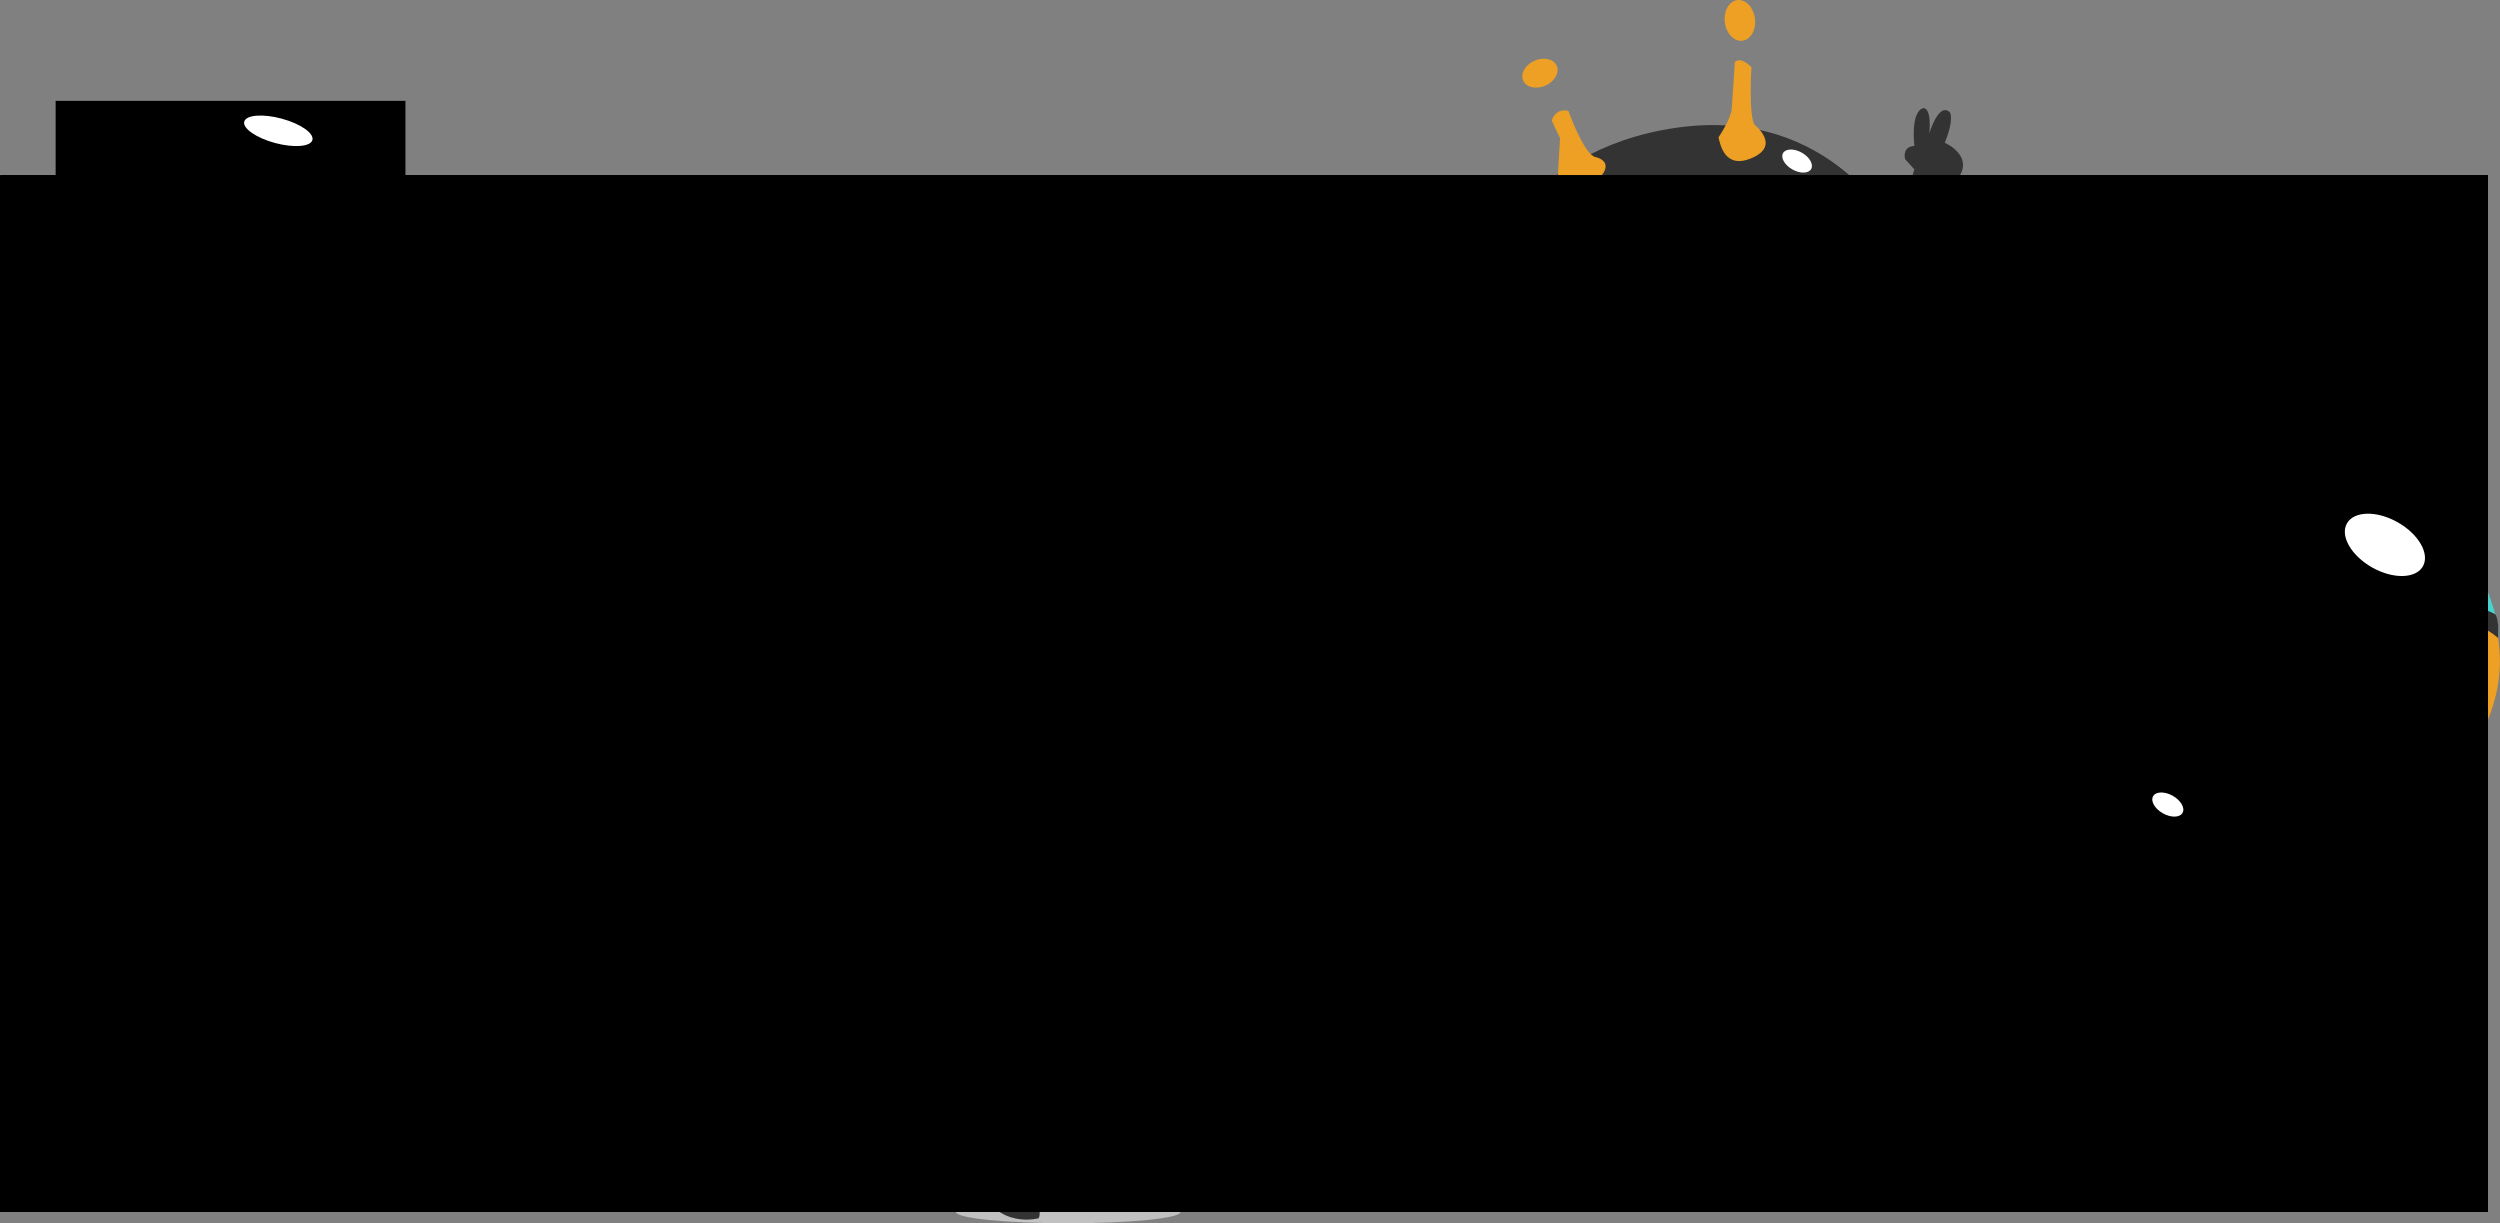 <svg viewBox="0 0 781.9 382.6" xmlns="http://www.w3.org/2000/svg"><rect x="0" y="0" width="781.9" height="382.6" fill="#808080" stroke="none"/><defs><clipPath id="a"><path d="M0 841.89h595.28V0H0z" style="fill:none;clip-rule:nonzero"/></clipPath><clipPath id="c" style="clip-path:url(#a)"><path style="clip-rule:nonzero" d="M152.582 52.328h176.379v109.401H152.582z"/></clipPath><clipPath id="d" style="clip-path:url(#a)"><path style="clip-rule:nonzero" d="M173.989 127.477H276.15v24.73H173.989z"/></clipPath><clipPath id="e" style="clip-path:url(#a)"><path style="clip-rule:nonzero" d="M178.793 81.702h99.216v66.191h-99.216z"/></clipPath><clipPath id="f" style="clip-path:url(#b)"><path style="clip-rule:nonzero" d="M175.981 35.141h324.043V813.06H175.981z"/></clipPath><clipPath id="b"><path d="M0 841.89h595.28V0H0z" style="fill:none;clip-rule:nonzero"/></clipPath><clipPath id="g"><path d="M0 841.89h595.28V0H0z" style="fill:none;clip-rule:nonzero"/></clipPath><clipPath id="h"><path d="M0 841.89h595.28V0H0z" style="fill:none;clip-rule:nonzero"/></clipPath><clipPath id="i"><path d="M0 841.89h595.28V0H0z" style="fill:none;clip-rule:nonzero"/></clipPath><clipPath id="j"><path d="M0 841.89h595.28V0H0z" style="fill:none;clip-rule:nonzero"/></clipPath></defs><g transform="translate(-34.927 -121.04)"><g style="clip-path:url(#a)" transform="matrix(0 1 1 0 0 0)"><path d="M0 0s-1.781-8.325 2.167-14.905c0 0-.452 9.909 17.529 7.88 0 0-3.93 9.81 8.349 28.087 0 0 38.015 21.785 38.746-9.796 0 0 2.194-4.814 13.451-3.502 0 0 13.306 29.09-16.962 51.021 0 0-3.069 22.078 3.073 41.962 0 0-6.142-3.655-16.23 0 0 0-3.948-2.633-2.047-16.229 0 0-28.071.585-41.523-17.399 0 0-9.942 7.31-17.253 11.111 0 0-4.694-1.109-7.026-5.452S0 0 0 0" style="fill:#48d3cf;fill-opacity:1" transform="translate(290.278 86.83)"/></g><g style="clip-path:url(#a)" transform="matrix(0 1 1 0 0 0)"><path d="M0 0s22.784 31.997 58.325 8.755" style="fill:#48d3cf;fill-opacity:1" transform="translate(193.046 152.509)"/></g><g style="clip-path:url(#c)" transform="matrix(0 1 1 0 0 0)"><path d="M0 0c15.142 3.299 66.672 11.404 73.041 6.579 6.352-4.824 13.668-14.772 14.387-22.071 0 0 3.509 5.263 6.439 7.456 0 0 3.509 2.193 9.071-.597 0 0 2.193 9.212 9.352 10.247 7.158 1.018 12.72 1.018 17.106-9.071 4.387-10.088-9.21-25.738-21.493-16.369 0 0-7.457-8.457-6-22.792 0 0-8.334-4.403-9.79-17.721 0 0-2.194-17.826-23.107-23.388 0 0-1.755 17.844-45.32 8.037 0 0-29.686-9.493-19.738-21.634 0 0-48.039-1.106-50.004 47.144C-48.021-5.931-15.142-3.299 0 0" style="fill:#eda024;fill-opacity:1" transform="translate(198.723 153.654)"/></g><g style="clip-path:url(#d)" transform="matrix(0 1 1 0 0 0)"><path d="M0 0s28.95 12.948 77.199 11.615c0 0 17.686.106 19.967-13.369 0 0-15.44 6.824-47.302 4.088C26.3.334-7.966 3.948 3.369-13.019c0 0-16.318 2.492-3.369 13.019" style="fill:#d68a1a;fill-opacity:1" transform="translate(178.984 140.495)"/></g><g style="clip-path:url(#e)" transform="matrix(0 1 1 0 0 0)"><path d="M0 0c9.229 5.702 83.34 15.352 90.586 0 0 0 5.492-18.423 1.527-28.512C88.183-38.6 76.778-45.828 73.69-47.811c-3.053-1.983-60.952-10.527-68.848-10.088 0 0-17.334 4.825-7.474 17.335C7.246-28.072 7.246-28.512 7.685-26.528c.439 1.965 2.193 5.473-1.316 9.422-3.509 3.947-7.246 4.158-8.334 5.035C-3.053-11.194-9.194-5.702 0 0" style="fill:#ffe9ca;fill-opacity:1" transform="translate(184.458 139.618)"/></g><g style="clip-path:url(#a)" transform="matrix(0 1 1 0 0 0)"><path d="M0 0s-24.747-5.272-29.681-17.005c0 0-2.302-22.92 37.722-24.638 0 0 29.608-1.17 29.608 30.779 0 0 .512 17.005-37.649 10.864" style="fill:#48d3cf;fill-opacity:1" transform="translate(230.16 76.575)"/></g><g style="clip-path:url(#a)" transform="matrix(0 1 1 0 0 0)"><path d="M0 0s1.313-8.918 13.814-4.387c0 0 9.579 11.99-3.873 15.937 0 0-11.257.438-9.941-11.55" style="fill:#48d3cf;fill-opacity:1" transform="translate(305.312 139.475)"/></g><g style="clip-path:url(#a)" transform="matrix(0 1 1 0 0 0)"><path d="M0 0s4.092-9.064 16.813-12.72c0 0-1.022-6.142 9.066-5.119 3.319.337 4.997 2.526 5.417 5.061.855 5.172-3.529 11.786-9.923 7.076 0 0-3.254 8.582-3.844 13.582 0 0-15.628 4.695-17.529-7.88" style="fill:#333;fill-opacity:1" transform="translate(292.446 71.925)"/></g><g style="clip-path:url(#a)" transform="matrix(0 1 1 0 0 0)"><path d="M0 0s-1.85 1.28-4.555 1.977c0 0-5.19 7.714-8.699 9.469 0 0-5.557-2.486-5.849-4.24 0 0-1.169 3.07 0 4.825 0 0-6.871 1.17-7.018 4.095 0 0 3.508-.731 6.433 0 0 0-4.387 1.462-4.24 4.239 0 0 3.363-.729 5.117-.729 0 0-.585 1.461.731 3.508 0 0 2.486-3.07 4.094-3.657 0 0 2.486 1.317 3.802-1.314 0 0 16.062-12.151 17.399-12.867" style="fill:#333;fill-opacity:1" transform="translate(272.363 159.755)"/></g><g style="clip-path:url(#a)" transform="matrix(0 1 1 0 0 0)"><path d="M0 0s-4.239-10.382-11.696-14.182c0 0-3.803-1.315 0-5.702 3.8-4.387 7.164-9.505 12.281-9.65 5.116-.147-1.17 9.063-2.193 10.088-1.024 1.023 7.004 1.689 15.2 16.272 0 0-2.482-2.968-13.592 3.174" style="fill:#333;fill-opacity:1" transform="translate(357.07 98.096)"/></g><g style="clip-path:url(#a)" transform="matrix(0 1 1 0 0 0)"><path d="M0 0s.585 9.064 8.48 16.668c0 0-4.678 2.338-10.82 2.046 0 0 6.142 11.697 28.95 7.018 0 0-9.65-23.179-10.381-25.732C15.499-2.555 1.461-2.339 0 0" style="fill:#333;fill-opacity:1" transform="translate(340.401 187.577)"/></g><g style="clip-path:url(#a)" transform="matrix(0 1 1 0 0 0)"><path d="M0 0s27.708 5.483 28.95 7.019c0 0-20.761 6.579-28.95-7.019" style="fill:#666;fill-opacity:1" transform="translate(338.062 206.291)"/></g><g style="clip-path:url(#a)" transform="matrix(0 1 1 0 0 0)"><path d="M0 0s2.779-5.054 1.792-6.261c-.986-1.207-3.322 0-3.322 0" style="fill:#333;fill-opacity:1" transform="translate(323.695 62.102)"/></g><g style="clip-path:url(#a)" transform="matrix(0 1 1 0 0 0)"><path d="M0 0c1.936 0 3.508-15.709 3.508-35.091 0-19.38-1.572-35.09-3.508-35.09-1.939 0-3.511 15.71-3.511 35.09C-3.511-15.709-1.939 0 0 0" style="fill:#c1c1c1;fill-opacity:1" transform="translate(393.624 191.378)"/></g><g style="clip-path:url(#a)" transform="matrix(0 1 1 0 0 0)"><path d="M0 0c2.138-.426 4.025.001 4.214.952.189.948-1.393 2.065-3.531 2.489-2.139.425-4.024-.001-4.214-.951C-3.719 1.539-2.138.424 0 0" style="fill:#000;fill-opacity:1" transform="translate(203.426 99.19)"/></g><g style="clip-path:url(#a)" transform="matrix(0 1 1 0 0 0)"><path d="M0 0c2.138-.424 4-.123 4.159.672.157.796-1.449 1.786-3.587 2.212-2.138.423-4 .123-4.158-.673C-3.744 1.416-2.138.426 0 0" style="fill:#000;fill-opacity:1" transform="translate(213.405 125.067)"/></g><g style="clip-path:url(#a)" transform="matrix(0 1 1 0 0 0)"><path d="M0 0s40.135 21.053 14.475 35.418c0 0 29.937-9.539 34.761-19.738C54.062 5.481 21.493-5.703 0 0" style="fill:#000;fill-opacity:1" transform="translate(214.514 94.332)"/></g><g style="clip-path:url(#a)" transform="matrix(0 1 1 0 0 0)"><path d="M0 0h1.919S.713 5.265 4.551 6.36C4.551 6.36-.11 9.924 0 0" style="fill:#000;fill-opacity:1" transform="translate(212.102 88.136)"/></g><g style="clip-path:url(#a)" transform="matrix(0 1 1 0 0 0)"><path d="M0 0s-.475.658-.292 1.098c0 0 2.486-.036 3.728.915C3.436 2.013 1.792.184 0 0" style="fill:#000;fill-opacity:1" transform="translate(227.49 129.019)"/></g><g style="clip-path:url(#a)" transform="matrix(0 1 1 0 0 0)"><path d="M0 0s14.128 8.992 17.637 22.479c0 0 5.373-2.63 8.006-5.81l-2.743-.988 1.134-5.702-7.165-3.949V2.741l-4.048-3.38z" style="fill:#fff;fill-opacity:1" transform="translate(222.208 95.757)"/></g><g style="clip-path:url(#a)" transform="matrix(0 1 1 0 0 0)"><path d="m0 0 4.277 3.4v2.852l5.921 3.508v6.141l4.508 1.426v1.864s10.845-2.85 12.05-3.838C27.963 14.366 28.84.221 0 0" style="fill:#fff;fill-opacity:1" transform="translate(236.665 94.66)"/></g><g style="clip-path:url(#f)" transform="matrix(0 1 1 0 0 0)"><path d="M0 0s30.759 1.735 40.189 19.707c0 0 7.47 12.966-6.572 18.979 0 0 15.626.529 17.46-11.753 0 0 2.089-43.776-51.077-26.933" style="fill:#515151;fill-opacity:1" transform="translate(216.652 38.997)"/></g><g style="clip-path:url(#f)" transform="matrix(0 1 1 0 0 0)"><path d="M0 0s34.286 3.15 35.602 31.881c1.315 28.73-1.995 44.221-9.292 49.815 0 0 22.726-11.232 17.434-73.729 0 0-3.694-14.686-22.257-19.949" style="fill:#515151;fill-opacity:1" transform="translate(246.242 77.912)"/></g><g style="clip-path:url(#f)" transform="matrix(0 1 1 0 0 0)"><path d="M0 0s19.014-3.628 24.498.539c0 0 .438-7.018 2.192-7.237C28.445-6.919 10.593-5.8 0 0" style="fill:#515151;fill-opacity:1" transform="translate(175.981 59.031)"/></g><g style="clip-path:url(#f)" transform="matrix(0 1 1 0 0 0)"><path d="M0 0s-9.001 7.22-3.957 11.065c0 0 7.896 14.155 10.747 16.787 2.851 2.632 3.29 12.183-.877 15.304 0 0-8.033 5.86-11.405 6.155 0 0-2.756 4.479 2.632 7.053 0 0 39.139 10.169 52.931 9.81 0 0-33.977-.648-53.396-7.532 0 0-12.255-5.146-3.483-12.814 8.773-7.668-.439.081-.439.081s15.36-4.066 9.362-16.362L-6.003 19.19s-6.402-5.639-3.968-11.757c0 0 1.133-4.51 9.971-7.433" style="fill:#515151;fill-opacity:1" transform="translate(189.302 81.72)"/></g><g style="clip-path:url(#f)" transform="matrix(0 1 1 0 0 0)"><path d="M0 0s-1.974 3.18-4.276 4.058c0 0 .675 6.468-7.393 4.276 0 0-22.544 18.861-6.205 38.49 0 0 39.545 56.086 16.319 67.026 0 0 11.936 2.022 14.422 1.657 0 0 3.034-5.3 9.393-3.654 0 0 .762 28.64 12.062 43.324 0 0 6.508 1.634 7.202 2.292 0 0-10.053-24.454-10.38-25.879-.331-1.425-5.921-17.616-3.073-41.816 0 0 28.5-17.975 17.103-50.693 0 0-4.692-7.768-7.706-10.368 0 0-5.009-4.478-7.696-5.465 0 0 5.061-6.408 4.34-9.235 0 0-.008-2.116-3.956-.964 0 0-3.675 1.206-6.744 5.154l-3.728 4.387s-3.838 4.112.877 5.703c0 0 7.074 4.331 11.021 13.926 0 0 2.338 30.302-38.746 10.126 0 0-11.696-17.695-8.188-28.366 0 0 1.224-7.162 3.683-13.597 0 0 7.028 5.702 9.877-4.121C-1.792 6.261.95 1.098 0 0" style="fill:#515151;fill-opacity:1" transform="translate(325.487 55.84)"/></g><g style="clip-path:url(#g)" transform="matrix(0 1 1 0 0 0)"><path d="M0 0c2.104-.57 2.524-5.803.937-11.689-1.588-5.886-4.581-10.2-6.686-9.631-2.105.567-2.524 5.799-.937 11.687C-5.099-3.747-2.105.566 0 0" style="fill:#fff;fill-opacity:1" transform="translate(164.826 132.639)"/></g><g style="clip-path:url(#g)" transform="matrix(0 1 1 0 0 0)"><path d="M0 0c1.114-2.588-1.543-6.222-5.938-8.115-4.394-1.894-8.859-1.328-9.975 1.261-1.114 2.586 1.544 6.22 5.938 8.112C-5.582 3.151-1.116 2.589 0 0" style="fill:#fff;fill-opacity:1" transform="translate(219.938 64.134)"/></g><g style="clip-path:url(#g)" transform="matrix(0 1 1 0 0 0)"><path d="M0 0c.464-1.079-.642-2.592-2.473-3.381-1.827-.787-3.687-.553-4.152.525-.463 1.078.643 2.589 2.473 3.378C-2.323 1.312-.464 1.076 0 0" style="fill:#fff;fill-opacity:1" transform="translate(208.97 161.037)"/></g></g><g transform="translate(-34.927 -121.04)"><g style="clip-path:url(#h)" transform="matrix(0 1 1 0 0 0)"><path d="M0 0c1.938 0 3.51-15.711 3.51-35.091 0-19.38-1.572-35.091-3.51-35.091-1.937 0-3.509 15.711-3.509 35.091C-3.509-15.711-1.937 0 0 0" style="fill:#c1c1c1;fill-opacity:1" transform="translate(500.115 404.114)"/></g><g style="clip-path:url(#h)" transform="matrix(0 1 1 0 0 0)"><path d="m0 0-27.017-2.554s0-9.43-7.676-8.334c-7.676 1.097-19.738 7.896-5.702 18.423 0 0 8.114 4.405 12.062-4.048 0 0 27.497 6.461 28.333 6.461" style="fill:#666;fill-opacity:1" transform="translate(289.123 345.478)"/></g><g style="clip-path:url(#h)" transform="matrix(0 1 1 0 0 0)"><path d="M0 0s-40.316 6.67-42.51 65.027c0 0-2.196 30.196 17.656 46.678 0 0 34.797 20.907 41.003-27.505C20.525 50.061 0 0 0 0" style="fill:#48d3cf;fill-opacity:1" transform="translate(327.534 291.386)"/></g><g style="clip-path:url(#h)" transform="matrix(0 1 1 0 0 0)"><path d="M0 0s-14.015 10.25-14.893 20.776c0 0-4.134 25.663 3.436 37.54C-3.999 70.013 2.142 71.914 2.142 71.914s8.116 2.669 10.454-6.397l-1.739-2.141s9.341 7.26 31.273-4.878l6.287 3.437s1.645-12.063 13.268-18.971c0 0-13.706-28.62-57.571-23.065L9.871 7.802z" style="fill:#48d3cf;fill-opacity:1" transform="translate(428.398 328.8)"/></g><g style="clip-path:url(#h)" transform="matrix(0 1 1 0 0 0)"><path d="M0 0s11.799-4.611 12.674-6.511c.878-1.901 4.715 1.336 8.701 15.373 0 0-3.188 2.531-5.907 3.091C12.748 12.518 0 0 0 0" style="fill:#48d3cf;fill-opacity:1" transform="translate(468.746 353.582)"/></g><g style="clip-path:url(#h)" transform="matrix(0 1 1 0 0 0)"><path d="M0 0s-17.545 22.81 4.095 45.618c0 0-.726 58.338-4.679 63.893 0 0-13.744 7.458-24.27 2.194 0 0 18.421 23.394 90.944 11.696 0 0 16.373-11.112 21.052-33.044 0 0 19.774 9.579 26.939 11.588 0 0-2.814-9.249.841-29.717 0 0-8.625 1.023-13.304 9.21-4.68 8.189.29.586.29.586s-17.399-13.598-14.18-25.003c0 0-1.024-27.633-9.357-32.312C69.656 19.818 13.161-6.287 0 0" style="fill:#eda024;fill-opacity:1" transform="translate(327.534 291.386)"/></g><g style="clip-path:url(#h)" transform="matrix(0 1 1 0 0 0)"><path d="m0 0-4.605 5.044L0 10.748z" style="fill:#48d3cf;fill-opacity:1" transform="translate(436.754 378.089)"/></g><g style="clip-path:url(#h)" transform="matrix(0 1 1 0 0 0)"><path d="m0 0-3.363 1.524s48.541 25.04 60.603-19.81C71.06-69.665 0 0 0 0" style="fill:#d68a1a;fill-opacity:1" transform="translate(330.313 399.372)"/></g><g style="clip-path:url(#h)" transform="matrix(0 1 1 0 0 0)"><path d="M0 0s-49.126-26.977-65.429 26.684c0 0-5.262 28.948 34.214 40.938 0 0 26.788 8.403 43.862-23.393C26.977 17.544 0 0 0 0" style="fill:#ffe9ca;fill-opacity:1" transform="translate(377.466 338.1)"/></g><g style="clip-path:url(#h)" transform="matrix(0 1 1 0 0 0)"><path d="M0 0s-3.217 8.187 9.796 7.895c0 0 6.289-9.212 9.943-9.651 0 0 4.387 1.608 5.558 1.461l1.899-1.461-1.315-1.17s3.216-4.241 3.362-6.14l-2.047-1.462h-2.194s-8.917-9.943-12.864 0C12.138-10.528.296-1.242 0 0" style="fill:#333;fill-opacity:1" transform="translate(427.98 329.402)"/></g><g style="clip-path:url(#h)" transform="matrix(0 1 1 0 0 0)"><path d="M0 0s-2.413 7.238-10.527 6.58c0 0 6.687 9.979 14.584 10.636 0 0 9.978.878 7.457-5.591 0 0 .656-.11.877-.769 0 0-2.083-4.167-4.825-1.974C7.566 8.882.548 2.632 0 0" style="fill:#333;fill-opacity:1" transform="translate(441.067 394.135)"/></g><g style="clip-path:url(#h)" transform="matrix(0 1 1 0 0 0)"><path d="M0 0s-16.668 5.264-13.268 18.971l7.567 2.742s-5.813 5.194-4.168 9.286c0 0 9.98 3.764 19.3-8.629 0 0 4.168-6.141-9.431-22.37" style="fill:#333;fill-opacity:1" transform="translate(490.083 371.765)"/></g><g style="clip-path:url(#h)" transform="matrix(0 1 1 0 0 0)"><path d="M0 0s7.346 7.019 8.662 15.022c0 0 3.988-1.944 5.744-5.137.062-.114.121-.229.177-.345 1.646-3.399-.056.116-.056.116s3.894 3.502 6.964 2.186c0 0 3.729-12.719-10.197-19.079C11.294-7.237 0-2.961 0 0" style="fill:#333;fill-opacity:1" transform="translate(480.545 347.97)"/></g><g style="clip-path:url(#h)" transform="matrix(0 1 1 0 0 0)"><path d="M0 0s21.45-20.016 19.626-9.405c0 0-6.138 12.731-19.626 9.405" style="fill:#666;fill-opacity:1" transform="translate(480.214 402.764)"/></g><g style="clip-path:url(#h)" transform="matrix(0 1 1 0 0 0)"><path d="M0 0c1.696 0 3.071-1.341 3.071-2.994 0-1.653-1.375-2.993-3.071-2.993-1.694 0-3.071 1.34-3.071 2.993C-3.071-1.341-1.694 0 0 0" style="fill:#000;fill-opacity:1" transform="translate(348.296 343.291)"/></g><g style="clip-path:url(#h)" transform="matrix(0 1 1 0 0 0)"><path d="M0 0c1.409 0 2.555-.719 2.555-1.604 0-.884-1.146-1.604-2.555-1.604-1.411 0-2.558.72-2.558 1.604C-2.558-.719-1.411 0 0 0" style="fill:#000;fill-opacity:1" transform="translate(355.392 398.576)"/></g><g style="clip-path:url(#h)" transform="matrix(0 1 1 0 0 0)"><path d="M0 0s15.748 32.787 13.445 41.999c0 0 18.642-10.308 19.85-19.738 0 0-3.534-19.63-33.295-22.261" style="fill:#000;fill-opacity:1" transform="translate(352.834 347.312)"/></g><g style="clip-path:url(#h)" transform="matrix(0 1 1 0 0 0)"><path d="M0 0h6.907l4.497 8.005L8.883 0l2.521-.548s16.23 7.02 17.765 15.024c0 0 1.097 3.07-.986 5.044-2.083 1.974-8.993 10.527-11.515 12.282 0 0-2.741 1.095-5.702.548C10.966 32.35 4.825 9.102 0 0" style="fill:#fff;fill-opacity:1" transform="translate(356.52 352.136)"/></g><g style="clip-path:url(#h)" transform="matrix(0 1 1 0 0 0)"><path d="M0 0s-22.74-15.171-14.698-36.81c0 0-3.418 22.072 18.805 35.085" style="fill:#34ada7;fill-opacity:1" transform="translate(326.95 400.897)"/></g><g style="clip-path:url(#f)" transform="matrix(0 1 1 0 0 0)"><path d="M0 0s-16.065 11.961-4.113 37.415c0 0 59.656-4.922 59.363 34.521 0 0 1.061 23.72-18.862 38.379 0 0 .916 15.574 15.611 13.086 0 0 17.287-12.023 21.052-33.044 0 0 1.931-26.006.318-28.657 0 0 .644-26.463-8.068-36.258C65.301 25.442 32.739 7.164 0 0" style="fill:#515151;fill-opacity:1" transform="translate(341.625 291.386)"/></g><g style="clip-path:url(#f)" transform="matrix(0 1 1 0 0 0)"><path d="M0 0s-18.252 6.599-23.297 25.46c0 0 56.509 1.5 64.992 34.311 0 0 10.483-.553 4.73 4.58 0 0 6.887-4.364 6.267.822 0 0 1.592-8.209-9.866-21.169 0 0-10.05-16.631-20.724-18.386 0 0-13.817-7.823-36.7-4.678 0 0 5.334-15.5 14.598-20.94" style="fill:#515151;fill-opacity:1" transform="translate(447.257 327.76)"/></g><g style="clip-path:url(#f)" transform="matrix(0 1 1 0 0 0)"><path d="M0 0s10.96 2.755 14.527 9.656c0 0-.475 2.749-9.695 7.568 0 0-4.832-7.172-16.019-11.815" style="fill:#515151;fill-opacity:1" transform="translate(480.545 347.97)"/></g><g style="clip-path:url(#f)" transform="matrix(0 1 1 0 0 0)"><path d="m0 0-16.588-6.67S-1.885 17.159 11.04 18.643c0 0 3.784-.345 2.285-5.06-1.497-4.717-.621.108-.621.108s-3.51-1.592-3.363-2.55C9.341 11.141.895 2.683 0 0" style="fill:#515151;fill-opacity:1" transform="translate(439.256 392.177)"/></g><g style="clip-path:url(#f)" transform="matrix(0 1 1 0 0 0)"><path d="M0 0s-30.487 17.496-21.494 45.318c0 0 1.084 19.011 33.481 28.493 0 0-35.18-4.65-39.084-35.505 0 0-.144-6.778-.031-7.135.114-.356 4.614-24 27.128-31.171" style="fill:#515151;fill-opacity:1" transform="translate(339.38 332.916)"/></g><g style="clip-path:url(#f)" transform="matrix(0 1 1 0 0 0)"><path d="M0 0s11.482 7.157 2.709 17.994c0 0 6.336.614 9.285-5.272 0 0-1.828-2.46 0-3.191l24.692 3.708V8.89L13.09 6.754S13.958-5.878 0 0" style="fill:#515151;fill-opacity:1" transform="translate(248.796 336.244)"/></g><g style="clip-path:url(#g)" transform="matrix(0 1 1 0 0 0)"><path d="M0 0c3.45-1.623 9.145 3.224 12.718 10.821 3.575 7.598 3.676 15.076.228 16.698C9.497 29.142 3.803 24.296.229 16.696-3.346 9.099-3.449 1.621 0 0" style="fill:#fff;fill-opacity:1" transform="translate(296.207 373.773)"/></g><g style="clip-path:url(#g)" transform="matrix(0 1 1 0 0 0)"><path d="M0 0c-1.128.737-4.073-1.77-6.572-5.601-2.498-3.829-3.61-7.535-2.479-8.271 1.128-.736 4.073 1.772 6.572 5.601C.02-4.44 1.133-.736 0 0" style="fill:#fff;fill-opacity:1" transform="translate(401.656 334.696)"/></g><g style="clip-path:url(#g)" transform="matrix(0 1 1 0 0 0)"><path d="M0 0c1.25 1.039 1.583 2.701.741 3.715-.84 1.013-2.536.992-3.785-.044-1.252-1.038-1.583-2.7-.742-3.714C-2.945-1.056-1.25-1.036 0 0" style="fill:#fff;fill-opacity:1" transform="translate(250.318 346.227)"/></g></g><g transform="translate(-34.927 -121.04)"><g style="clip-path:url(#i)" transform="matrix(0 1 1 0 0 0)"><path d="M0 0c6.155.165 12.115-35.766 13.309-80.246 1.192-44.49-2.836-80.684-8.992-80.848-6.157-.165-12.114 35.76-13.306 80.248C-10.181-36.364-6.156-.165 0 0" style="fill:#c1c1c1;fill-opacity:1" transform="translate(324.459 651.68)"/></g><g style="clip-path:url(#i)" transform="matrix(0 1 1 0 0 0)"><path d="M0 0s2.628 15.938 4.164 24.417c0 0 8.994-5.556 10.31-7.456 0 0 5.556 4.532 7.31-2.486C23.539 7.457 27.632-13.891 6.724 0z" style="fill:#333;fill-opacity:1" transform="translate(314.962 515.526)"/></g><g style="clip-path:url(#i)" transform="matrix(0 1 1 0 0 0)"><path d="M0 0s-9.066 11.548-4.973 19.152l7.313 1.609s4.092 4.531 7.163 4.093c0 0 6.502-8.334 2.154-21.199 0 0-2.154-1.463-6.686-.585 0 0-1.41-1.754-4.971-3.07" style="fill:#333;fill-opacity:1" transform="translate(314.962 600.915)"/></g><g style="clip-path:url(#i)" transform="matrix(0 1 1 0 0 0)"><path d="M0 0s-39.038 13.816-46.056 62.505c-7.018 48.688 31.801 68.646 34.323 69.523 2.522.877 57.352-2.412 52.964-29.169C36.845 76.103 29.389-12.721 0 0" style="fill:#333;fill-opacity:1" transform="translate(207.057 496.666)"/></g><g style="clip-path:url(#i)" transform="matrix(0 1 1 0 0 0)"><path d="m0 0-19.517 5.834-3.217-2.916s-3.948-1.031-4.094 2.916c0 0-10.674-1.317-11.843 2.777 0 0-.585 2.634 7.896 1.902 0 0-9.944 2.924-6.58 6.432 0 0 2.047 1.463 9.504-1.607 0 0 5.264 12.134 14.329 1.023 0 0 21.346-.66 23.978-2.67C13.088 11.682 4.845-1.449 0 0" style="fill:#333;fill-opacity:1" transform="translate(193.531 627.832)"/></g><g style="clip-path:url(#i)" transform="matrix(0 1 1 0 0 0)"><path d="M0 0s-6.434-.731-15.646 1.754c0 0-10.526-19.883-21.054-18.86 0 0-30.119-4.387-30.704-3.948 0 0 6.726 15.059 2.779 85.242 0 0 10.673 3.802 8.334 19.299-2.34 15.498-11.113 11.844-11.113 11.844s-6.287 26.807-23.832 27.978c0 0 31.8 7.403 67.548-19.791l18.715 1.022S-9.267 99.241 0 85.388c0 0-8.444-5.228-15.134-4.46 0 0 8.444-15.462 5.813-45.617L4.164 24.417" style="fill:#48d3cf;fill-opacity:1" transform="translate(314.962 515.526)"/></g><g style="clip-path:url(#i)" transform="matrix(0 1 1 0 0 0)"><path d="M0 0s-17.325 1.974-19.299 18.094c0 0 11.369-3.178 4.569 82.574 0 0 9.686 4.751 8.48 21.2-1.207 16.449-14.344 15.569-14.125 15.13.22-.439-2.543 23.323-21.624 24.2 0 0-3.18.219-6.908 0 0 0-7.128 2.96-13.926 2.741 0 0-8.116-4.057-8.664-12.83 0 0 16.449-1.206 21.932-19.847 0 0 6.689.877 9.869-3.949 0 0 15.609 2.889 15.901-8.223.273-10.401-5.044-11.625-12.612-10.418 0 0-2.192-6.58-5.372-8.444 0 0 7.566-87.398-17.985-81.147 0 0 6.361-6.031 16.229-7.457 0 0 17.619-39.184 43.535-11.624" style="fill:#eda024;fill-opacity:1" transform="translate(266.82 477.584)"/></g><g style="clip-path:url(#i)" transform="matrix(0 1 1 0 0 0)"><path d="M0 0s6.178 8.7 6.617 11.185c0 0 6.287-9.43 7.603-5.592 0 0 1.754 3.108-3.363 10.126 0 0 6.288-2.193 5.995 3.217 0 0-.878 2.777-5.995 2.777 0 0-20.982 11.33-30.156-3.619 0 0-2.377-15.828 19.299-18.094" style="fill:#333;fill-opacity:1" transform="translate(266.82 477.584)"/></g><g style="clip-path:url(#i)" transform="matrix(0 1 1 0 0 0)"><path d="M0 0c2.463 0 4.46-1.899 4.46-4.241 0-2.342-1.997-4.241-4.46-4.241s-4.459 1.899-4.459 4.241C-4.459-1.899-2.463 0 0 0" style="fill:#48d3cf;fill-opacity:1" transform="translate(232.718 599.744)"/></g><g style="clip-path:url(#i)" transform="matrix(0 1 1 0 0 0)"><path d="m0 0-14.255.803s-5.264-2.557-5.483-2.557c-.22 0-4.022 1.168-2.998 5.189 0 0 13.598 4.826 14.402 8.408 0 0 1.242 6.582 6.945.951C4.312 7.164 3.965.363 0 .293" style="fill:#eda024;fill-opacity:1" transform="translate(178.474 522.034)"/></g><g style="clip-path:url(#i)" transform="matrix(0 1 1 0 0 0)"><path d="M0 0s-5.776 3.947-9.066 4.167l-14.475.951s-2.045 1.533 1.609 5.19c0 0 15.206-.95 18.057 1.024 0 0 6.287 8.115 10.235-.657C10.307 1.901 2.047.51 0 0" style="fill:#eda024;fill-opacity:1" transform="translate(163.999 572.403)"/></g><g style="clip-path:url(#i)" transform="matrix(0 1 1 0 0 0)"><path d="M0 0c2.147.95 4.927-.628 6.209-3.526 1.283-2.895.583-6.016-1.564-6.967-2.146-.949-4.928.627-6.21 3.524C-2.847-4.073-2.145-.951 0 0" style="fill:#eda024;fill-opacity:1" transform="translate(141.607 521.806)"/></g><g style="clip-path:url(#i)" transform="matrix(0 1 1 0 0 0)"><path d="M0 0c-.325 2.603 2.257 5.068 5.769 5.505 3.508.44 6.62-1.313 6.947-3.913.323-2.601-2.258-5.07-5.769-5.509C3.438-4.354.326-2.599 0 0" style="fill:#eda024;fill-opacity:1" transform="translate(121.067 578.295)"/></g><g style="clip-path:url(#i)" transform="matrix(0 1 1 0 0 0)"><path d="M0 0s-15.9-.523-22.699 33.36c0 0-4.387 28.511 0 38.49 0 0 9.43 8.773 18.751-3.399 0 0 5.373-27.291 7.895-61.841 0 0 .878-4.989-3.947-6.61" style="fill:#ffe9ca;fill-opacity:1" transform="translate(205.523 522.082)"/></g><g style="clip-path:url(#i)" transform="matrix(0 1 1 0 0 0)"><path d="M0 0c1.278-.38 1.842-2.265 1.264-4.21-.579-1.942-2.083-3.212-3.36-2.832-1.279.38-1.843 2.265-1.264 4.21C-2.781-.89-1.278.38 0 0" style="fill:#000;fill-opacity:1" transform="translate(198.017 538.512)"/></g><g style="clip-path:url(#i)" transform="matrix(0 1 1 0 0 0)"><path d="M0 0c1.954-.672 3.21-2.166 2.806-3.34-.404-1.175-2.313-1.581-4.267-.91-1.955.672-3.209 2.167-2.806 3.341C-3.864.266-1.954.672 0 0" style="fill:#000;fill-opacity:1" transform="translate(190.525 590.938)"/></g><g style="clip-path:url(#i)" transform="matrix(0 1 1 0 0 0)"><path d="M0 0v1.315L3.141 1.1s.568 8.841-3.819 9.938c0 0-1.023-.075-1.169-.878l-1.462.073s.55 4.02 4.332 1.901c0 0 5.756-4.823 3.124-12.573 0 0-2.3-.658-4.147.439" style="fill:#000;fill-opacity:1" transform="translate(193.407 553.032)"/></g><g style="clip-path:url(#f)" transform="matrix(0 1 1 0 0 0)"><path d="M0 0s20.061 7.063 29.164 25.517c0 0 7.036-13.04 8.325-12.152l-6.68 6.479S20.291-6.028 0 0" style="fill:#515151;fill-opacity:1" transform="translate(242.262 468.925)"/></g><g style="clip-path:url(#f)" transform="matrix(0 1 1 0 0 0)"><path d="M0 0s32.788 90.252-6.852 133.877c0 0 18.478-3.967 37.12-18.222 0 0-.658-7.896 6.141-14.255 0 0 18.857-.219 21.71 3.289 0 0 8.33-2.851 8.991 7.677 0 0 .207-10.552-1.498-11.185-1.705-.635-4.202-.878-6.614-.439 0 0-12.061-8.992-20.396-7.676 0 0 8.553-14.695 6.032-45.618 0 0-8.663-14.475-4.277-22.809l22.005-5.687 1.007-.259S75.273 7.422 76 22.048c0 0 4.37-14.722-5.22-14.509 0 0-7.834 1.967-9.807 5.037 0 0-15.133-1.754-23.03 1.755 0 0-8.631-17.934-17.664-19.047 0 0-3.384 1.683-3.828.625 0 0-10.003 5.52-16.451 4.091" style="fill:#515151;fill-opacity:1" transform="translate(261.007 503.389)"/></g><g style="clip-path:url(#f)" transform="matrix(0 1 1 0 0 0)"><path d="M0 0s-9.005 26.296-6.519 51.374c0 0-1.483 10.682 11.978 9.618 0 0-4.368 3.47-12.412-1.649 0 0-2.759-7.56-1.809-19.739 0 0-.217-22.771 8.762-39.604" style="fill:#515151;fill-opacity:1" transform="translate(189.744 534.99)"/></g><g style="clip-path:url(#f)" transform="matrix(0 1 1 0 0 0)"><path d="M0 0s-8.588-5.737-10.344-11.585c0 0-6.288 2.336-4.46 8.186 0 0 7.017 5.628 14.804 3.399" style="fill:#515151;fill-opacity:1" transform="translate(247.522 495.678)"/></g><g style="clip-path:url(#g)" transform="matrix(0 1 1 0 0 0)"><path d="M0 0c1.445-.817 3.73.492 5.103 2.919 1.372 2.428 1.313 5.062-.133 5.878-1.447.817-3.73-.491-5.102-2.92C-1.504 3.449-1.446.817 0 0" style="fill:#fff;fill-opacity:1" transform="translate(168.928 592.592)"/></g></g><g transform="translate(-34.927 -121.04)"><g style="clip-path:url(#j)" transform="matrix(0 1 1 0 0 0)"><path d="M0 0c4.003.106 7.842-21.632 8.569-48.558C9.3-75.489 6.642-97.404 2.64-97.512c-4.005-.108-7.841 21.63-8.57 48.56C-6.658-22.026-4.001-.108 0 0" style="fill:#c1c1c1;fill-opacity:1" transform="translate(469.019 803.588)"/></g><g style="clip-path:url(#j)" transform="matrix(0 1 1 0 0 0)"><path d="M0 0s-47.381 8.275-56.269 48.574c-7.469 33.87-4.887 60.693 34.676 71.709C17.971 131.302 0 0 0 0" style="fill:#48d3cf;fill-opacity:1" transform="translate(335.799 695.393)"/></g><g style="clip-path:url(#j)" transform="matrix(0 1 1 0 0 0)"><path d="M0 0s-9.602 11.115-6.614 24.626C-3.632 38.137.815 48.633 2.462 48.945c1.648.312-4.856 10.08-4.856 10.08l-3.242 6.389s-33.83-9.683-36.819-13.055c0 0-4.515-.042-8.62.024-2.182.038-4.249.106-5.463.228l.232 2.281s15.953-7.888 7.717 12.346c0 0-15.824 23.646-25.974-15.591 0 0-25.844 39.358-62.232 32.686 0 0-26.781-25.721 21.099-120.955 0 0 34.615-7.918 48.38 36.538 0 0 7.169-33.646 24.468-22.468 0 0 2.962 16.161-4.614 18.252-7.576 2.089-.684.51-.684.51l-2.544-1.913-.531 7.808s6.41-3.44 11.051-4.058c0 0 25.462-15.831 35.176-17.897" style="fill:#eda024;fill-opacity:1" transform="translate(456.172 731.69)"/></g><g style="clip-path:url(#j)" transform="matrix(0 1 1 0 0 0)"><path d="M0 0s2.761 1.202 1.745 4.385c0 0-8.985 10.121-15.12 18.354 0 0-10.451-.634-14.43-2.648 0 0-5.759-.62 9.53-17.226C-18.275 2.865-4.597-.437 0 0" style="fill:#333;fill-opacity:1" transform="translate(469.638 709.299)"/></g><g style="clip-path:url(#j)" transform="matrix(0 1 1 0 0 0)"><path d="M0 0s-11.221 1.304-14.08 1.36c-2.858.056-2.227 3.189-1.543 4.557.683 1.365 2.348 6.051 6.34 9.741 3.991 3.692 18.571 2.945 19.512 2.413 0 0 1.324-1.118.281-5.093C9.464 9 .271.524 0 0" style="fill:#333;fill-opacity:1" transform="translate(458.493 780.993)"/></g><g style="clip-path:url(#j)" transform="matrix(0 1 1 0 0 0)"><path d="M0 0s4.226 2.68 4.189 12.963c0 0 6.372-3.993 5.532-.532 0 0-2.04 9.304-11.34 10.348 0 0-2.381-2.989-3.77-4.043 0 0-4.083-10.326-3.077-15.126C-8.466 3.61-1.603.155 0 0" style="fill:#333;fill-opacity:1" transform="translate(413.523 709.282)"/></g><g style="clip-path:url(#j)" transform="matrix(0 1 1 0 0 0)"><path d="m0 0-6.551 11.182s1.613 3.183 8.07 4.562c0 0 3.703-3.046 3.644-8.298 0 0 1.477 4.961 1.299 6.153 0 0 3.681 1.81 4.137-5.834 0 0-.967-18.954-10.599-7.765" style="fill:#333;fill-opacity:1" transform="translate(404.257 785.265)"/></g><g style="clip-path:url(#j)" transform="matrix(0 1 1 0 0 0)"><path d="m0 0-1.323 3.257L8.479 7.21S4.729 1.611 0 0" style="fill:#d68a1a;fill-opacity:1" transform="translate(326.288 729.217)"/></g><g style="clip-path:url(#j)" transform="matrix(0 1 1 0 0 0)"><path d="M0 0s-44.895 91.813-19.922 121.151c0 0-5.217.483-7.368-.831 0 0-20.608-33.662 22.613-119.995z" style="fill:#333;fill-opacity:1" transform="translate(340.476 695.068)"/></g><g style="clip-path:url(#j)" transform="matrix(0 1 1 0 0 0)"><path d="m0 0 .899-2.43S-24.717-3.483-21.29 29.786" style="fill:#34ada7;fill-opacity:1" transform="translate(320.065 731.599)"/></g><g style="clip-path:url(#j)" transform="matrix(0 1 1 0 0 0)"><path d="M0 0c1.688-.163 2.93-1.597 2.776-3.202-.155-1.607-1.65-2.777-3.338-2.615-1.687.163-2.929 1.598-2.776 3.204C-3.182-1.006-1.688.163 0 0" style="fill:#48d3cf;fill-opacity:1" transform="translate(352.288 728.487)"/></g><g style="clip-path:url(#j)" transform="matrix(0 1 1 0 0 0)"><path d="M0 0c1.686-.162 2.93-1.595 2.774-3.202C2.62-4.809 1.126-5.98-.563-5.817c-1.688.163-2.931 1.599-2.775 3.206C-3.184-1.006-1.688.165 0 0" style="fill:#48d3cf;fill-opacity:1" transform="translate(352.124 764.418)"/></g><g style="clip-path:url(#j)" transform="matrix(0 1 1 0 0 0)"><path d="M0 0c1.688-.165 2.929-1.597 2.773-3.204-.155-1.605-1.649-2.777-3.336-2.614-1.688.162-2.93 1.598-2.775 3.206C-3.183-1.007-1.688.163 0 0" style="fill:#48d3cf;fill-opacity:1" transform="translate(333.531 793.977)"/></g><g style="clip-path:url(#j)" transform="matrix(0 1 1 0 0 0)"><path d="M0 0s-32.828-20.517-35.975 24.477c0 0-.397 23.25 27.486 16.884 0 0 21.699-15.609 8.489-41.361" style="fill:#ffe9ca;fill-opacity:1" transform="translate(334.768 736.428)"/></g><g style="clip-path:url(#j)" transform="matrix(0 1 1 0 0 0)"><path d="M0 0c1.167-.394 1.938-1.231 1.723-1.867-.217-.64-1.336-.84-2.504-.446-1.165.395-1.939 1.23-1.722 1.87C-2.286.195-1.168.395 0 0" style="fill:#000;fill-opacity:1" transform="translate(308.308 745.078)"/></g><g style="clip-path:url(#j)" transform="matrix(0 1 1 0 0 0)"><path d="M0 0c1.09.572 2.229.554 2.54-.042.314-.597-.314-1.548-1.406-2.119-1.089-.572-2.227-.553-2.539.045C-1.72-1.521-1.091-.573 0 0" style="fill:#000;fill-opacity:1" transform="translate(304.852 765.146)"/></g><g style="clip-path:url(#j)" transform="matrix(0 1 1 0 0 0)"><path d="M0 0s7.569-3.006 6.798 9.552C6.027 22.111 1.451 34.306-4.176 30.663c0 0 8.708 3.71 10.164-21.143C5.988 9.52 7.297-.485 0 0" style="fill:#000;fill-opacity:1" transform="translate(314.024 739.9)"/></g><g style="clip-path:url(#j)" transform="matrix(0 1 1 0 0 0)"><path d="M0 0s1.992 1.24-7.548 8.551c0 0 .847 4.215 5.485 7.732 0 0 1.907 2.68-1.29 3.21 0 0-15.087-.526-21.069-6.558 0 0-2.564-3.76 9.381-8.969C-3.095-1.242.184-2.661 0 0" style="fill:#48d3cf;fill-opacity:1" transform="translate(415.525 745.593)"/></g><g style="clip-path:url(#f)" transform="matrix(0 1 1 0 0 0)"><path d="M0 0s-47.543 28.668-27.596 107.629c0 0 14.928-3.893 35.421-29.722 0 0 15.347-20.61 7.247-51.732C15.072 26.175 5.604 1.729 0 0" style="fill:#515151;fill-opacity:1" transform="translate(373.783 705.43)"/></g><g style="clip-path:url(#f)" transform="matrix(0 1 1 0 0 0)"><path d="M0 0s-31.549 21.64-29.57 38.893c1.982 17.252 8.311 39.251 27.954 48.575 0 0 1.295-1.498-.023-5.885l-10.087-12.187s-19.739-29.702-2.631-49.22L1.045 2.087S1.044-.74 0 0" style="fill:#515151;fill-opacity:1" transform="translate(470.338 711.597)"/></g><g style="clip-path:url(#f)" transform="matrix(0 1 1 0 0 0)"><path d="M0 0c.344-.58-1.847 39.846-1.847 39.846S-16.668 28.143 0 0" style="fill:#515151;fill-opacity:1" transform="translate(444.137 732.061)"/></g><g style="clip-path:url(#f)" transform="matrix(0 1 1 0 0 0)"><path d="M0 0s-30.239 20.734-8.457 46.003c0 0-8.588-1.302-11.606-15.211 0 0 .516-18.553 8.136-25.461C-11.927 5.331-8.831.444 0 0" style="fill:#515151;fill-opacity:1" transform="translate(318.522 731.777)"/></g><g style="clip-path:url(#g)" transform="matrix(0 1 1 0 0 0)"><path d="M0 0c3.904-2.204 10.074 1.33 13.78 7.887 3.705 6.56 3.546 13.669-.359 15.874-3.903 2.206-10.072-1.327-13.778-7.888C-4.063 9.314-3.903 2.207 0 0" style="fill:#fff;fill-opacity:1" transform="translate(284.74 768.953)"/></g><g style="clip-path:url(#g)" transform="matrix(0 1 1 0 0 0)"><path d="M0 0c1.515-.854 3.904.515 5.34 3.055 1.435 2.542 1.373 5.297-.139 6.15-1.513.856-3.901-.514-5.338-3.055C-1.571 3.609-1.51.856 0 0" style="fill:#fff;fill-opacity:1" transform="translate(370.07 708.329)"/></g></g></svg>